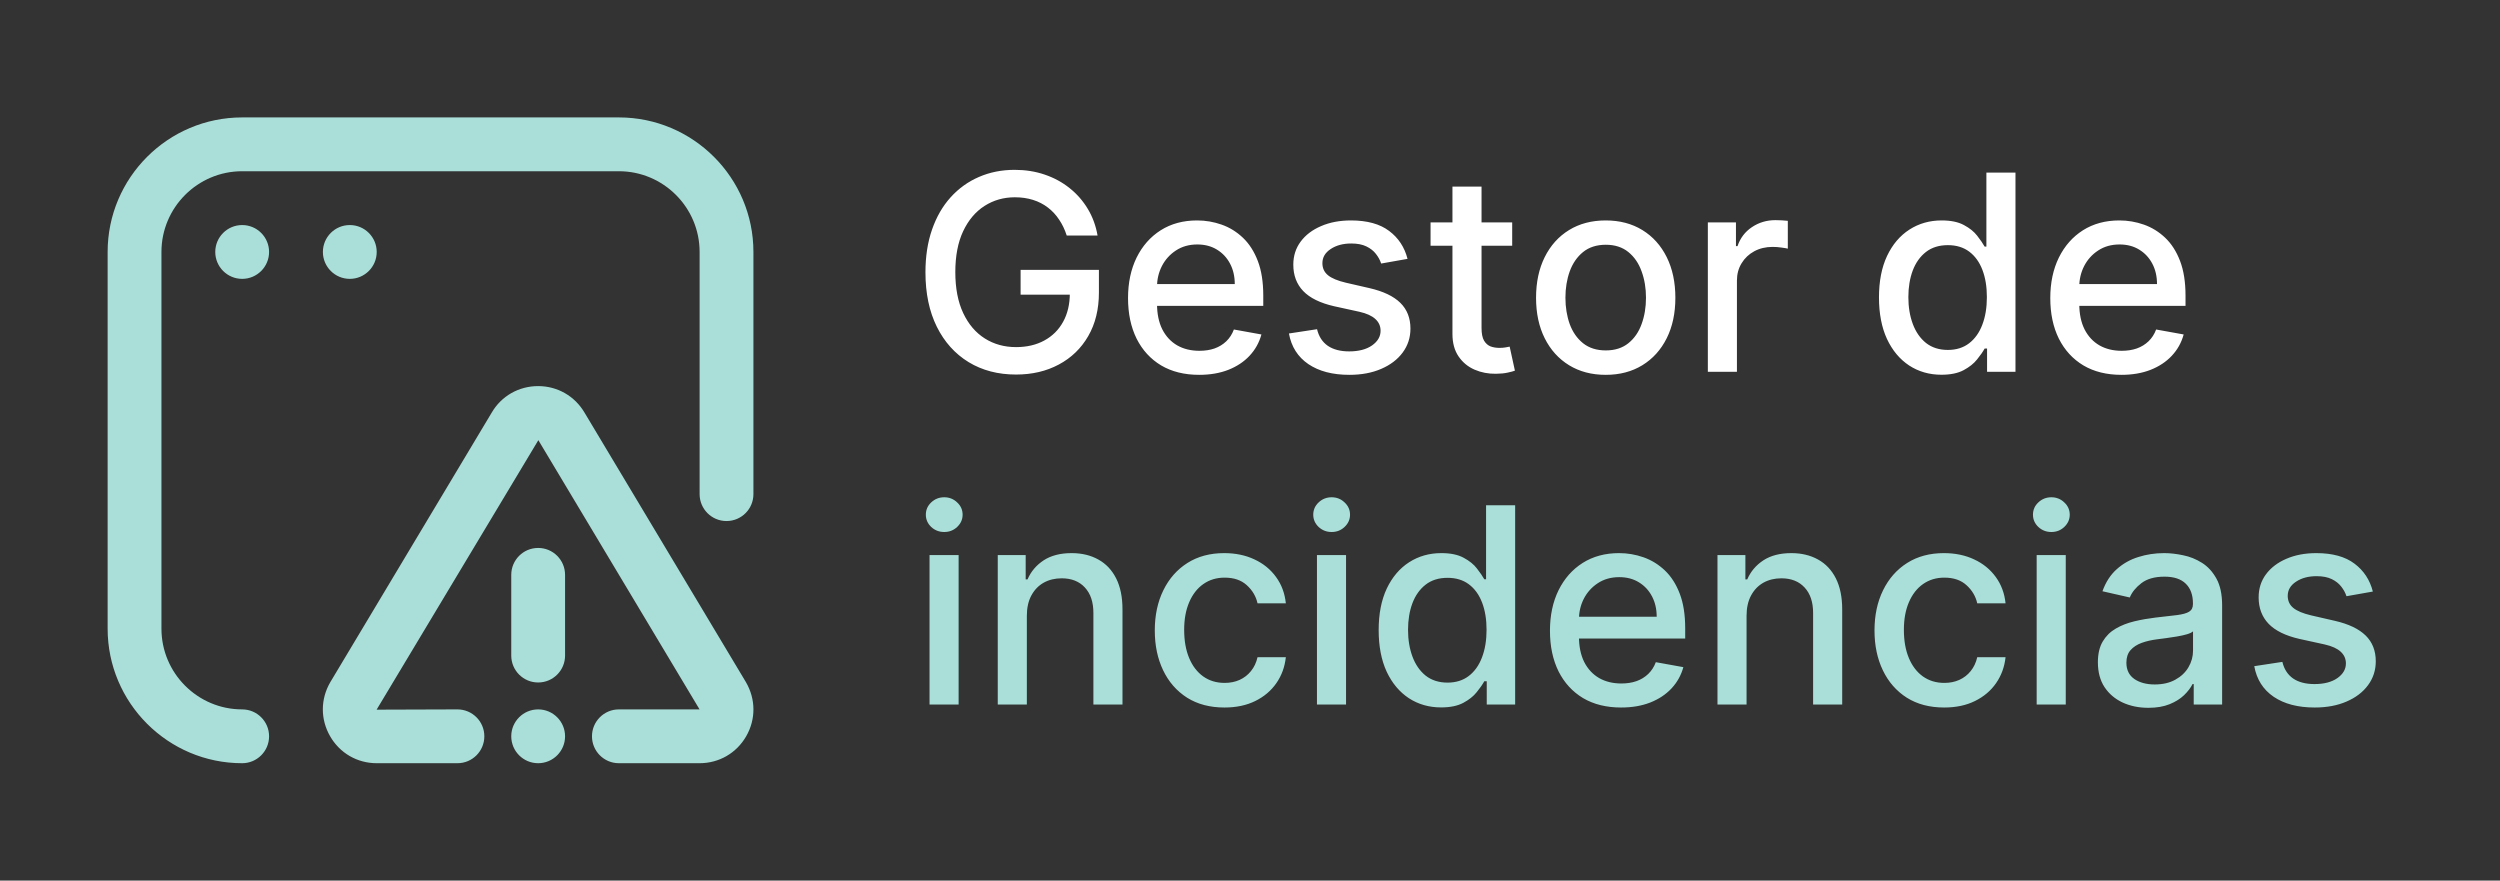 <svg width="511" height="180" viewBox="0 0 511 180" fill="none" xmlns="http://www.w3.org/2000/svg">
<rect x="0" y="0" width="511" height="180" fill="#333333" stroke="none"/>
<g clip-path="url(#clip0_88_63)">
<path d="M142.989 156H126.5C123.459 156 121 153.536 121 150.5C121 147.464 123.459 145 126.5 145H142.989L110.038 89.972L76.978 145.055L93.5 145C96.541 145 99 147.464 99 150.5C99 153.536 96.541 156 93.5 156H77.005C73.018 156 69.454 153.938 67.469 150.478C65.483 147.024 65.494 142.905 67.501 139.456L100.518 84.319C102.487 80.953 106.04 78.918 109.994 78.918C113.949 78.918 117.496 80.958 119.498 84.374L152.454 139.407C154.501 142.905 154.512 147.024 152.526 150.484C150.54 153.943 146.971 156 142.989 156ZM115.5 134V117.5C115.5 114.464 113.041 112 110 112C106.959 112 104.5 114.464 104.5 117.5V134C104.5 137.036 106.959 139.5 110 139.5C113.041 139.5 115.5 137.036 115.5 134ZM55 150.5C55 147.464 52.536 145 49.5 145C40.403 145 33 137.597 33 128.5V51.5C33 42.403 40.403 35 49.5 35H126.5C135.597 35 143 42.403 143 51.5V101C143 104.036 145.459 106.5 148.5 106.5C151.542 106.5 154 104.036 154 101V51.5C154 36.337 141.663 24 126.5 24H49.5C34.337 24 22 36.337 22 51.5V128.5C22 143.664 34.337 156 49.5 156C52.536 156 55 153.536 55 150.5ZM49.5 46C46.464 46 44 48.464 44 51.5C44 54.536 46.464 57 49.5 57C52.536 57 55 54.536 55 51.5C55 48.464 52.536 46 49.5 46ZM71.5 46C68.464 46 66 48.464 66 51.5C66 54.536 68.464 57 71.5 57C74.536 57 77 54.536 77 51.5C77 48.464 74.536 46 71.5 46ZM110 145C106.964 145 104.5 147.464 104.5 150.5C104.5 153.536 106.964 156 110 156C113.036 156 115.5 153.536 115.5 150.5C115.5 147.464 113.036 145 110 145Z" fill="#A9DFD8"/>
</g>
<path d="M218.037 48.139C217.652 46.933 217.135 45.852 216.486 44.898C215.849 43.93 215.087 43.108 214.199 42.432C213.311 41.742 212.296 41.219 211.156 40.861C210.029 40.503 208.79 40.324 207.438 40.324C205.144 40.324 203.076 40.914 201.233 42.094C199.39 43.274 197.932 45.004 196.858 47.284C195.797 49.551 195.267 52.329 195.267 55.617C195.267 58.918 195.804 61.708 196.878 63.989C197.952 66.269 199.423 67.999 201.293 69.179C203.162 70.359 205.29 70.949 207.676 70.949C209.89 70.949 211.819 70.498 213.463 69.597C215.12 68.695 216.4 67.422 217.301 65.778C218.216 64.121 218.673 62.172 218.673 59.932L220.264 60.23H208.611V55.159H224.619V59.793C224.619 63.213 223.89 66.183 222.432 68.702C220.987 71.207 218.985 73.143 216.426 74.508C213.881 75.874 210.964 76.557 207.676 76.557C203.991 76.557 200.756 75.708 197.972 74.011C195.201 72.314 193.04 69.908 191.489 66.793C189.938 63.664 189.162 59.952 189.162 55.656C189.162 52.408 189.613 49.492 190.514 46.906C191.416 44.321 192.682 42.127 194.312 40.324C195.956 38.508 197.885 37.122 200.099 36.168C202.327 35.2 204.759 34.716 207.398 34.716C209.598 34.716 211.647 35.041 213.543 35.69C215.452 36.34 217.149 37.261 218.634 38.455C220.132 39.648 221.371 41.066 222.352 42.71C223.333 44.341 223.996 46.151 224.341 48.139H218.037ZM245.107 76.617C242.098 76.617 239.506 75.974 237.332 74.688C235.171 73.388 233.5 71.565 232.32 69.219C231.154 66.859 230.57 64.095 230.57 60.926C230.57 57.797 231.154 55.04 232.32 52.653C233.5 50.267 235.144 48.404 237.252 47.065C239.373 45.726 241.853 45.057 244.69 45.057C246.413 45.057 248.084 45.342 249.701 45.912C251.318 46.482 252.77 47.377 254.056 48.597C255.342 49.816 256.356 51.401 257.099 53.349C257.841 55.285 258.212 57.638 258.212 60.409V62.517H233.931V58.062H252.386C252.386 56.498 252.067 55.113 251.431 53.906C250.795 52.687 249.9 51.725 248.746 51.023C247.606 50.32 246.267 49.969 244.729 49.969C243.059 49.969 241.601 50.38 240.354 51.202C239.121 52.01 238.167 53.071 237.491 54.383C236.828 55.683 236.496 57.095 236.496 58.619V62.099C236.496 64.141 236.854 65.878 237.57 67.31C238.299 68.742 239.314 69.835 240.613 70.591C241.912 71.333 243.43 71.704 245.167 71.704C246.294 71.704 247.321 71.546 248.249 71.227C249.177 70.896 249.979 70.405 250.656 69.756C251.332 69.106 251.849 68.304 252.207 67.349L257.835 68.364C257.384 70.021 256.575 71.472 255.408 72.719C254.255 73.952 252.803 74.913 251.053 75.602C249.317 76.278 247.335 76.617 245.107 76.617ZM287.699 52.912L282.31 53.867C282.084 53.177 281.726 52.521 281.236 51.898C280.759 51.275 280.109 50.764 279.287 50.367C278.465 49.969 277.438 49.77 276.205 49.77C274.521 49.77 273.116 50.148 271.989 50.903C270.862 51.646 270.298 52.607 270.298 53.787C270.298 54.808 270.676 55.63 271.432 56.253C272.188 56.876 273.407 57.386 275.091 57.784L279.943 58.898C282.754 59.547 284.848 60.548 286.227 61.901C287.606 63.253 288.295 65.01 288.295 67.171C288.295 69 287.765 70.631 286.705 72.062C285.657 73.481 284.192 74.595 282.31 75.403C280.44 76.212 278.273 76.617 275.807 76.617C272.386 76.617 269.596 75.887 267.435 74.429C265.274 72.957 263.948 70.869 263.457 68.165L269.205 67.29C269.563 68.788 270.298 69.921 271.412 70.69C272.526 71.446 273.977 71.824 275.767 71.824C277.716 71.824 279.274 71.419 280.44 70.611C281.607 69.789 282.19 68.788 282.19 67.608C282.19 66.653 281.832 65.851 281.116 65.202C280.414 64.552 279.333 64.062 277.875 63.73L272.705 62.597C269.854 61.947 267.746 60.913 266.381 59.494C265.028 58.076 264.352 56.279 264.352 54.105C264.352 52.302 264.856 50.724 265.864 49.372C266.871 48.02 268.263 46.966 270.04 46.21C271.816 45.441 273.851 45.057 276.145 45.057C279.446 45.057 282.045 45.773 283.94 47.205C285.836 48.623 287.089 50.526 287.699 52.912ZM309.092 45.455V50.227H292.407V45.455H309.092ZM296.881 38.136H302.827V67.031C302.827 68.185 303 69.053 303.344 69.636C303.689 70.206 304.133 70.597 304.677 70.81C305.234 71.008 305.837 71.108 306.487 71.108C306.964 71.108 307.381 71.075 307.739 71.008C308.097 70.942 308.376 70.889 308.575 70.849L309.648 75.761C309.304 75.894 308.813 76.026 308.177 76.159C307.54 76.305 306.745 76.385 305.79 76.398C304.226 76.424 302.768 76.146 301.415 75.562C300.063 74.979 298.969 74.078 298.134 72.858C297.299 71.638 296.881 70.107 296.881 68.264V38.136ZM328.207 76.617C325.344 76.617 322.845 75.96 320.71 74.648C318.576 73.335 316.919 71.499 315.739 69.139C314.559 66.779 313.969 64.022 313.969 60.867C313.969 57.698 314.559 54.927 315.739 52.554C316.919 50.181 318.576 48.338 320.71 47.026C322.845 45.713 325.344 45.057 328.207 45.057C331.071 45.057 333.57 45.713 335.705 47.026C337.839 48.338 339.496 50.181 340.676 52.554C341.856 54.927 342.446 57.698 342.446 60.867C342.446 64.022 341.856 66.779 340.676 69.139C339.496 71.499 337.839 73.335 335.705 74.648C333.57 75.96 331.071 76.617 328.207 76.617ZM328.227 71.625C330.083 71.625 331.621 71.135 332.841 70.153C334.061 69.172 334.962 67.867 335.545 66.236C336.142 64.605 336.44 62.809 336.44 60.847C336.44 58.898 336.142 57.108 335.545 55.477C334.962 53.833 334.061 52.514 332.841 51.52C331.621 50.526 330.083 50.028 328.227 50.028C326.358 50.028 324.807 50.526 323.574 51.52C322.354 52.514 321.446 53.833 320.849 55.477C320.266 57.108 319.974 58.898 319.974 60.847C319.974 62.809 320.266 64.605 320.849 66.236C321.446 67.867 322.354 69.172 323.574 70.153C324.807 71.135 326.358 71.625 328.227 71.625ZM349.083 76V45.455H354.83V50.307H355.148C355.705 48.663 356.686 47.37 358.092 46.429C359.51 45.474 361.114 44.997 362.904 44.997C363.275 44.997 363.713 45.01 364.217 45.037C364.734 45.063 365.138 45.097 365.43 45.136V50.824C365.191 50.758 364.767 50.685 364.157 50.605C363.547 50.512 362.937 50.466 362.327 50.466C360.922 50.466 359.669 50.764 358.569 51.361C357.482 51.944 356.62 52.76 355.984 53.807C355.347 54.841 355.029 56.021 355.029 57.347V76H349.083ZM396.83 76.597C394.364 76.597 392.164 75.967 390.228 74.707C388.306 73.435 386.794 71.625 385.694 69.278C384.607 66.919 384.063 64.088 384.063 60.787C384.063 57.486 384.613 54.662 385.714 52.315C386.827 49.969 388.352 48.172 390.288 46.926C392.223 45.68 394.417 45.057 396.87 45.057C398.766 45.057 400.29 45.375 401.444 46.011C402.611 46.635 403.512 47.364 404.148 48.199C404.798 49.034 405.302 49.77 405.66 50.406H406.018V35.273H411.964V76H406.157V71.247H405.66C405.302 71.897 404.785 72.639 404.109 73.474C403.446 74.31 402.531 75.039 401.364 75.662C400.198 76.285 398.686 76.597 396.83 76.597ZM398.143 71.526C399.853 71.526 401.298 71.075 402.478 70.173C403.671 69.258 404.573 67.992 405.183 66.375C405.806 64.758 406.117 62.875 406.117 60.727C406.117 58.606 405.812 56.75 405.202 55.159C404.593 53.568 403.698 52.329 402.518 51.44C401.338 50.552 399.879 50.108 398.143 50.108C396.353 50.108 394.862 50.572 393.668 51.5C392.475 52.428 391.574 53.694 390.964 55.298C390.367 56.903 390.069 58.712 390.069 60.727C390.069 62.769 390.374 64.605 390.984 66.236C391.594 67.867 392.495 69.159 393.688 70.114C394.895 71.055 396.379 71.526 398.143 71.526ZM433.615 76.617C430.606 76.617 428.014 75.974 425.839 74.688C423.679 73.388 422.008 71.565 420.828 69.219C419.661 66.859 419.078 64.095 419.078 60.926C419.078 57.797 419.661 55.04 420.828 52.653C422.008 50.267 423.652 48.404 425.76 47.065C427.881 45.726 430.36 45.057 433.197 45.057C434.921 45.057 436.591 45.342 438.209 45.912C439.826 46.482 441.278 47.377 442.564 48.597C443.85 49.816 444.864 51.401 445.607 53.349C446.349 55.285 446.72 57.638 446.72 60.409V62.517H422.439V58.062H440.893C440.893 56.498 440.575 55.113 439.939 53.906C439.303 52.687 438.408 51.725 437.254 51.023C436.114 50.32 434.775 49.969 433.237 49.969C431.567 49.969 430.108 50.38 428.862 51.202C427.629 52.01 426.675 53.071 425.999 54.383C425.336 55.683 425.004 57.095 425.004 58.619V62.099C425.004 64.141 425.362 65.878 426.078 67.31C426.807 68.742 427.821 69.835 429.121 70.591C430.42 71.333 431.938 71.704 433.675 71.704C434.802 71.704 435.829 71.546 436.757 71.227C437.685 70.896 438.487 70.405 439.163 69.756C439.839 69.106 440.357 68.304 440.714 67.349L446.342 68.364C445.892 70.021 445.083 71.472 443.916 72.719C442.763 73.952 441.311 74.913 439.561 75.602C437.824 76.278 435.842 76.617 433.615 76.617Z" fill="white"/>
<path d="M189.997 144V113.455H195.943V144H189.997ZM193 108.741C191.966 108.741 191.078 108.397 190.335 107.707C189.606 107.005 189.241 106.17 189.241 105.202C189.241 104.221 189.606 103.385 190.335 102.696C191.078 101.993 191.966 101.642 193 101.642C194.034 101.642 194.916 101.993 195.645 102.696C196.387 103.385 196.759 104.221 196.759 105.202C196.759 106.17 196.387 107.005 195.645 107.707C194.916 108.397 194.034 108.741 193 108.741ZM209.888 125.864V144H203.942V113.455H209.65V118.426H210.028C210.73 116.809 211.831 115.509 213.329 114.528C214.84 113.547 216.743 113.057 219.036 113.057C221.118 113.057 222.941 113.494 224.505 114.369C226.069 115.231 227.282 116.517 228.144 118.227C229.006 119.937 229.437 122.052 229.437 124.571V144H223.491V125.287C223.491 123.073 222.914 121.343 221.761 120.097C220.607 118.837 219.023 118.207 217.008 118.207C215.629 118.207 214.403 118.506 213.329 119.102C212.268 119.699 211.426 120.574 210.803 121.727C210.193 122.867 209.888 124.246 209.888 125.864ZM250.278 144.616C247.321 144.616 244.776 143.947 242.641 142.608C240.52 141.256 238.889 139.393 237.749 137.02C236.609 134.647 236.039 131.929 236.039 128.866C236.039 125.764 236.622 123.027 237.789 120.653C238.956 118.267 240.6 116.404 242.721 115.065C244.842 113.726 247.341 113.057 250.218 113.057C252.538 113.057 254.606 113.488 256.423 114.349C258.239 115.198 259.704 116.391 260.817 117.929C261.944 119.467 262.614 121.263 262.826 123.318H257.039C256.721 121.886 255.992 120.653 254.852 119.619C253.725 118.585 252.213 118.068 250.317 118.068C248.66 118.068 247.209 118.506 245.962 119.381C244.729 120.242 243.768 121.475 243.079 123.08C242.389 124.67 242.045 126.553 242.045 128.727C242.045 130.955 242.383 132.877 243.059 134.494C243.735 136.112 244.69 137.365 245.923 138.253C247.169 139.141 248.634 139.585 250.317 139.585C251.444 139.585 252.465 139.38 253.38 138.969C254.308 138.545 255.084 137.941 255.707 137.159C256.343 136.377 256.787 135.436 257.039 134.335H262.826C262.614 136.311 261.971 138.074 260.897 139.625C259.823 141.176 258.385 142.396 256.582 143.284C254.792 144.172 252.691 144.616 250.278 144.616ZM269.185 144V113.455H275.131V144H269.185ZM272.188 108.741C271.153 108.741 270.265 108.397 269.523 107.707C268.794 107.005 268.429 106.17 268.429 105.202C268.429 104.221 268.794 103.385 269.523 102.696C270.265 101.993 271.153 101.642 272.188 101.642C273.222 101.642 274.103 101.993 274.832 102.696C275.575 103.385 275.946 104.221 275.946 105.202C275.946 106.17 275.575 107.005 274.832 107.707C274.103 108.397 273.222 108.741 272.188 108.741ZM294.565 144.597C292.099 144.597 289.898 143.967 287.962 142.707C286.04 141.435 284.529 139.625 283.428 137.278C282.341 134.919 281.798 132.088 281.798 128.787C281.798 125.486 282.348 122.662 283.448 120.315C284.562 117.969 286.086 116.172 288.022 114.926C289.958 113.68 292.152 113.057 294.604 113.057C296.5 113.057 298.025 113.375 299.178 114.011C300.345 114.634 301.246 115.364 301.883 116.199C302.532 117.034 303.036 117.77 303.394 118.406H303.752V103.273H309.698V144H303.891V139.247H303.394C303.036 139.897 302.519 140.639 301.843 141.474C301.18 142.31 300.265 143.039 299.099 143.662C297.932 144.285 296.421 144.597 294.565 144.597ZM295.877 139.526C297.587 139.526 299.032 139.075 300.212 138.173C301.406 137.259 302.307 135.992 302.917 134.375C303.54 132.758 303.852 130.875 303.852 128.727C303.852 126.606 303.547 124.75 302.937 123.159C302.327 121.568 301.432 120.329 300.252 119.44C299.072 118.552 297.614 118.108 295.877 118.108C294.087 118.108 292.596 118.572 291.403 119.5C290.21 120.428 289.308 121.694 288.698 123.298C288.102 124.902 287.803 126.712 287.803 128.727C287.803 130.769 288.108 132.605 288.718 134.236C289.328 135.866 290.229 137.159 291.423 138.114C292.629 139.055 294.114 139.526 295.877 139.526ZM331.349 144.616C328.34 144.616 325.748 143.973 323.574 142.688C321.413 141.388 319.742 139.565 318.562 137.219C317.396 134.859 316.812 132.095 316.812 128.926C316.812 125.797 317.396 123.04 318.562 120.653C319.742 118.267 321.386 116.404 323.494 115.065C325.616 113.726 328.095 113.057 330.932 113.057C332.655 113.057 334.326 113.342 335.943 113.912C337.561 114.482 339.012 115.377 340.298 116.597C341.584 117.816 342.598 119.401 343.341 121.349C344.083 123.285 344.455 125.638 344.455 128.409V130.517H320.173V126.062H338.628C338.628 124.498 338.31 123.113 337.673 121.906C337.037 120.687 336.142 119.725 334.989 119.023C333.848 118.32 332.509 117.969 330.972 117.969C329.301 117.969 327.843 118.38 326.597 119.202C325.364 120.01 324.409 121.071 323.733 122.384C323.07 123.683 322.739 125.095 322.739 126.619V130.099C322.739 132.141 323.097 133.878 323.812 135.31C324.542 136.741 325.556 137.835 326.855 138.591C328.154 139.333 329.672 139.705 331.409 139.705C332.536 139.705 333.563 139.545 334.491 139.227C335.42 138.896 336.222 138.405 336.898 137.756C337.574 137.106 338.091 136.304 338.449 135.349L344.077 136.364C343.626 138.021 342.817 139.473 341.651 140.719C340.497 141.952 339.045 142.913 337.295 143.602C335.559 144.278 333.577 144.616 331.349 144.616ZM356.998 125.864V144H351.052V113.455H356.759V118.426H357.137C357.84 116.809 358.94 115.509 360.438 114.528C361.95 113.547 363.852 113.057 366.146 113.057C368.227 113.057 370.05 113.494 371.614 114.369C373.179 115.231 374.392 116.517 375.254 118.227C376.115 119.937 376.546 122.052 376.546 124.571V144H370.6V125.287C370.6 123.073 370.023 121.343 368.87 120.097C367.717 118.837 366.132 118.207 364.117 118.207C362.738 118.207 361.512 118.506 360.438 119.102C359.378 119.699 358.536 120.574 357.913 121.727C357.303 122.867 356.998 124.246 356.998 125.864ZM397.387 144.616C394.431 144.616 391.885 143.947 389.751 142.608C387.629 141.256 385.999 139.393 384.859 137.02C383.719 134.647 383.148 131.929 383.148 128.866C383.148 125.764 383.732 123.027 384.898 120.653C386.065 118.267 387.709 116.404 389.83 115.065C391.951 113.726 394.451 113.057 397.327 113.057C399.647 113.057 401.716 113.488 403.532 114.349C405.348 115.198 406.813 116.391 407.927 117.929C409.054 119.467 409.723 121.263 409.935 123.318H404.148C403.83 121.886 403.101 120.653 401.961 119.619C400.834 118.585 399.323 118.068 397.427 118.068C395.77 118.068 394.318 118.506 393.072 119.381C391.839 120.242 390.878 121.475 390.188 123.08C389.499 124.67 389.154 126.553 389.154 128.727C389.154 130.955 389.492 132.877 390.168 134.494C390.844 136.112 391.799 137.365 393.032 138.253C394.278 139.141 395.743 139.585 397.427 139.585C398.554 139.585 399.575 139.38 400.489 138.969C401.417 138.545 402.193 137.941 402.816 137.159C403.452 136.377 403.897 135.436 404.148 134.335H409.935C409.723 136.311 409.08 138.074 408.006 139.625C406.933 141.176 405.494 142.396 403.691 143.284C401.901 144.172 399.8 144.616 397.387 144.616ZM416.294 144V113.455H422.24V144H416.294ZM419.297 108.741C418.263 108.741 417.375 108.397 416.632 107.707C415.903 107.005 415.538 106.17 415.538 105.202C415.538 104.221 415.903 103.385 416.632 102.696C417.375 101.993 418.263 101.642 419.297 101.642C420.331 101.642 421.213 101.993 421.942 102.696C422.684 103.385 423.055 104.221 423.055 105.202C423.055 106.17 422.684 107.005 421.942 107.707C421.213 108.397 420.331 108.741 419.297 108.741ZM439.129 144.676C437.193 144.676 435.443 144.318 433.879 143.602C432.314 142.873 431.075 141.819 430.16 140.44C429.258 139.062 428.808 137.371 428.808 135.369C428.808 133.646 429.139 132.227 429.802 131.114C430.465 130 431.36 129.118 432.487 128.469C433.613 127.819 434.873 127.329 436.265 126.997C437.657 126.666 439.076 126.414 440.521 126.241C442.35 126.029 443.835 125.857 444.975 125.724C446.115 125.579 446.944 125.347 447.461 125.028C447.978 124.71 448.237 124.193 448.237 123.477V123.338C448.237 121.601 447.746 120.256 446.765 119.301C445.797 118.347 444.352 117.869 442.43 117.869C440.428 117.869 438.85 118.313 437.697 119.202C436.557 120.077 435.768 121.051 435.33 122.125L429.742 120.852C430.405 118.996 431.373 117.498 432.646 116.358C433.932 115.205 435.41 114.369 437.08 113.852C438.751 113.322 440.507 113.057 442.35 113.057C443.57 113.057 444.862 113.203 446.228 113.494C447.607 113.773 448.893 114.29 450.086 115.045C451.292 115.801 452.28 116.882 453.049 118.287C453.818 119.679 454.202 121.489 454.202 123.716V144H448.396V139.824H448.157C447.772 140.593 447.196 141.348 446.427 142.091C445.658 142.833 444.67 143.45 443.464 143.94C442.257 144.431 440.812 144.676 439.129 144.676ZM440.421 139.903C442.065 139.903 443.47 139.579 444.637 138.929C445.817 138.279 446.712 137.431 447.322 136.384C447.945 135.323 448.256 134.189 448.256 132.983V129.045C448.044 129.258 447.633 129.456 447.023 129.642C446.427 129.814 445.744 129.967 444.975 130.099C444.206 130.219 443.457 130.331 442.728 130.438C441.999 130.53 441.389 130.61 440.898 130.676C439.745 130.822 438.691 131.067 437.737 131.412C436.795 131.757 436.04 132.254 435.469 132.903C434.913 133.54 434.634 134.388 434.634 135.449C434.634 136.92 435.178 138.034 436.265 138.79C437.352 139.532 438.737 139.903 440.421 139.903ZM485.011 120.912L479.622 121.866C479.397 121.177 479.039 120.521 478.548 119.898C478.071 119.275 477.421 118.764 476.599 118.366C475.777 117.969 474.75 117.77 473.517 117.77C471.833 117.77 470.428 118.148 469.301 118.903C468.174 119.646 467.611 120.607 467.611 121.787C467.611 122.808 467.989 123.63 468.744 124.253C469.5 124.876 470.72 125.386 472.403 125.784L477.256 126.898C480.066 127.547 482.161 128.548 483.54 129.901C484.919 131.253 485.608 133.009 485.608 135.17C485.608 137 485.078 138.631 484.017 140.062C482.97 141.481 481.505 142.595 479.622 143.403C477.753 144.212 475.585 144.616 473.119 144.616C469.699 144.616 466.908 143.887 464.747 142.429C462.586 140.957 461.26 138.869 460.77 136.165L466.517 135.29C466.875 136.788 467.611 137.921 468.724 138.69C469.838 139.446 471.29 139.824 473.08 139.824C475.028 139.824 476.586 139.42 477.753 138.611C478.92 137.789 479.503 136.788 479.503 135.608C479.503 134.653 479.145 133.851 478.429 133.202C477.726 132.552 476.646 132.062 475.188 131.73L470.017 130.597C467.167 129.947 465.059 128.913 463.693 127.494C462.341 126.076 461.665 124.279 461.665 122.105C461.665 120.302 462.169 118.724 463.176 117.372C464.184 116.02 465.576 114.966 467.352 114.21C469.129 113.441 471.164 113.057 473.457 113.057C476.759 113.057 479.357 113.773 481.253 115.205C483.149 116.623 484.402 118.526 485.011 120.912Z" fill="#A9DFD8"/>
<defs>
<clipPath id="clip0_88_63">
<rect width="132" height="132" fill="white" transform="translate(22 24)"/>
</clipPath>
</defs>
</svg>
